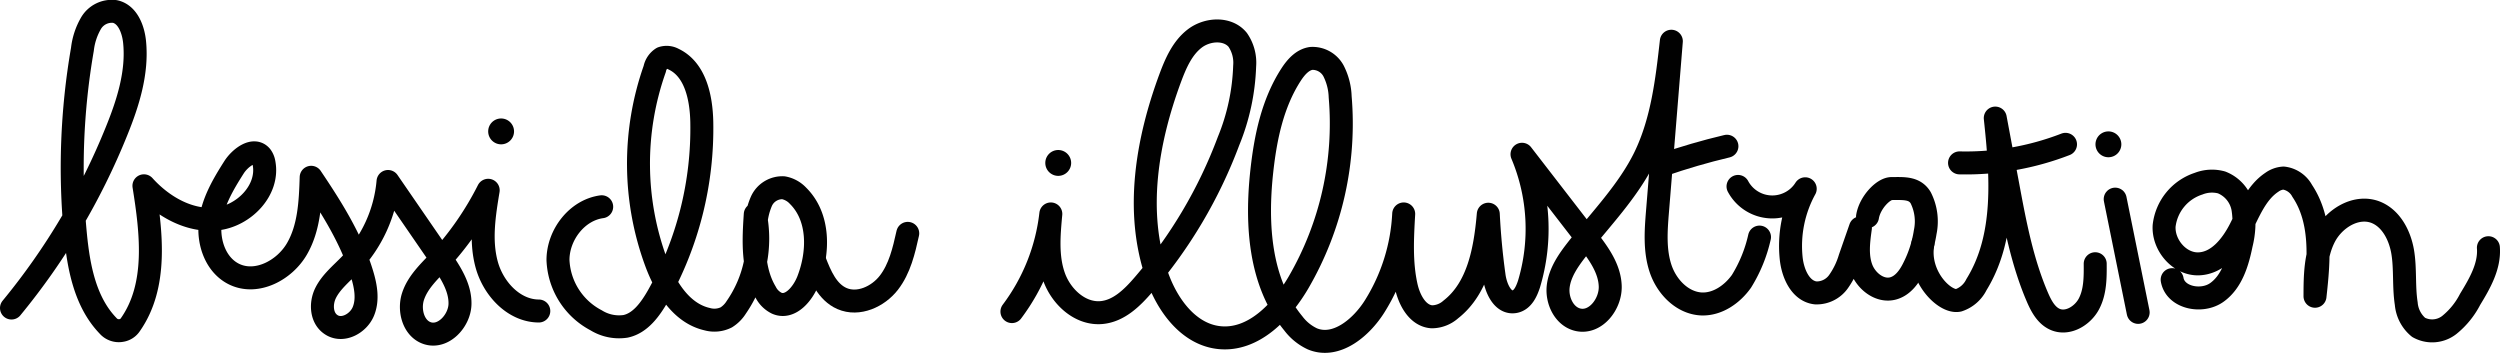 <svg xmlns="http://www.w3.org/2000/svg" viewBox="0 0 435.28 61.41"><defs><style>.cls-1{fill:none;stroke:#010101;stroke-linecap:round;stroke-linejoin:round;stroke-width:4px;}.cls-2{fill:#010101;}</style></defs><title>firmathic</title><g id="Layer_2" data-name="Layer 2"><g id="Layer_1-2" data-name="Layer 1"><g id="Layer_2-2" data-name="Layer 2"><g id="Livello_1" data-name="Livello 1"><path class="cls-1" d="M104.76,36c-4.31.59-7.59,4.89-7.61,9.24a12.4,12.4,0,0,0,6.63,10.52,7.58,7.58,0,0,0,5.13,1.06c2.6-.54,4.33-3,5.64-5.28a59.44,59.44,0,0,0,7.64-30.32c-.09-4.21-1.11-9.12-4.91-10.92a2.5,2.5,0,0,0-2-.19A2.9,2.9,0,0,0,114,12a49.55,49.55,0,0,0,.26,33.73c1.61,4.31,4.37,8.82,8.87,9.84a4.65,4.65,0,0,0,3.32-.31,5.49,5.49,0,0,0,1.74-1.75,21,21,0,0,0,3.31-16.19c-.31,4.63-.55,9.59,1.82,13.57a4.27,4.27,0,0,0,1.94,1.91c2.33,1,4.54-1.64,5.45-4,1.89-4.88,2-11-1.77-14.72a4.61,4.61,0,0,0-2.53-1.39A4,4,0,0,0,132.59,35a12,12,0,0,0-1,4.64"/><path class="cls-1" d="M141.83,45.39c1,2.61,2.21,5.47,4.77,6.59,2.84,1.24,6.27-.31,8.16-2.75s2.62-5.58,3.29-8.6"/><path class="cls-1" d="M176.19,54.25a34.82,34.82,0,0,0,6.77-17c-.34,3.69-.68,7.52.58,11s4.58,6.52,8.27,6.17c3-.28,5.33-2.58,7.28-4.85a82.52,82.52,0,0,0,14.81-25,37.62,37.62,0,0,0,2.81-13.08,7,7,0,0,0-1.21-4.55c-1.74-2.13-5.26-1.92-7.45-.26s-3.34,4.33-4.3,6.9c-4.07,11-6.16,23.32-2.31,34.4,1.76,5.09,5.47,10.22,10.82,10.8,5.93.64,10.85-4.49,13.85-9.64a55.07,55.07,0,0,0,7.23-32.27,10.71,10.71,0,0,0-1.16-4.53,4.15,4.15,0,0,0-3.88-2.17c-1.53.22-2.66,1.52-3.5,2.81-3.24,5-4.47,11-5.11,16.86-1,9.21-.4,19.32,5.49,26.46A8.8,8.8,0,0,0,228.5,59c4.14,1.72,8.54-1.94,10.9-5.75a33.37,33.37,0,0,0,5-16c-.24,4.26-.48,8.59.48,12.75.56,2.37,2,5,4.43,5.16a5,5,0,0,0,3.29-1.28c4.83-3.76,6-10.49,6.53-16.58.18,3.56.51,7.12,1,10.65.28,2.19,1.5,5,3.65,4.56,1.34-.28,2-1.74,2.42-3A33.4,33.4,0,0,0,265,26.86l11.36,14.7c1.91,2.46,3.9,5.15,4,8.26s-2.54,6.52-5.58,5.86c-2.42-.52-3.76-3.34-3.48-5.79s1.78-4.58,3.3-6.53c4.11-5.24,8.89-10.08,11.8-16.06,3-6.22,3.83-13.25,4.6-20.12l-2.41,29.63c-.27,3.33-.52,6.76.53,9.93s3.76,6,7.09,6.18c2.79.13,5.38-1.66,7-3.94a24.9,24.9,0,0,0,3.14-7.7"/><path class="cls-1" d="M302.61,32.46a6.77,6.77,0,0,0,9.18,2.76,6.69,6.69,0,0,0,2.52-2.35A20.71,20.71,0,0,0,311.87,45c.28,2.65,1.63,5.72,4.28,6a4.66,4.66,0,0,0,3.93-1.93,13.88,13.88,0,0,0,2-4.11l1.84-5.28c-.33,2.36-.65,4.83.18,7.06s3.2,4.09,5.5,3.48c1.69-.45,2.82-2,3.6-3.6a20.75,20.75,0,0,0,2-6.2,9.12,9.12,0,0,0-.79-6c-1.07-1.78-3-1.59-5.06-1.59-1.44,0-3.79,2.44-4.19,4.89"/><path class="cls-1" d="M334.8,42.46c-1,5.58,3.81,10.36,6.2,9.83a5.36,5.36,0,0,0,3.12-2.73c5.21-8.43,4.33-19.11,3.28-29l2.2,11.76c1.23,6.62,2.49,13.3,5.16,19.48.66,1.52,1.52,3.11,3,3.78,2.19,1,4.82-.55,5.94-2.66s1.12-4.61,1.1-7"/><path class="cls-1" d="M341.18,28.36a48.07,48.07,0,0,0,18.45-3.23"/><path class="cls-1" d="M368.28,34.67l4,19.72"/><path class="cls-1" d="M378.2,48.69c.54,3.17,5.14,4.09,7.76,2.24s3.63-5.23,4.27-8.38a15.64,15.64,0,0,0,.3-6.17,6,6,0,0,0-3.73-4.62,6.37,6.37,0,0,0-4,.22,8.76,8.76,0,0,0-6,7.34c-.2,3.34,2.66,6.72,6,6.62s5.75-3.13,7.26-6.09,2.75-6.3,5.52-8.13a3.88,3.88,0,0,1,2-.72,4.28,4.28,0,0,1,3.26,2.23c3.51,5.23,2.93,12.09,2.23,18.35,0-3.53.05-7.22,1.67-10.36s5.35-5.48,8.69-4.34c2.84,1,4.42,4.07,4.91,7s.15,6,.62,9A6,6,0,0,0,421.11,57a4.85,4.85,0,0,0,5.37-.44,13.89,13.89,0,0,0,3.59-4.43c1.69-2.77,3.43-5.78,3.19-9"/><path class="cls-1" d="M300.68,25.46c-3.8.9-7.55,2-11.24,3.27"/><path class="cls-1" d="M2,53.63A117.58,117.58,0,0,0,20.31,22.79c2-4.93,3.66-10.2,3.12-15.5C23.2,5.06,22.2,2.46,20,2a4.21,4.21,0,0,0-4.13,2,11.7,11.7,0,0,0-1.52,4.58,120.63,120.63,0,0,0-1.21,32.31c.56,5.69,1.7,11.72,5.68,15.84a2.47,2.47,0,0,0,2.3.81,2.28,2.28,0,0,0,1.57-1c4.78-6.81,3.68-16,2.37-24.19,3.21,3.56,7.83,6.25,12.6,5.78s9.2-5,8.31-9.73a2.69,2.69,0,0,0-.49-1.2c-1.26-1.54-3.65.24-4.73,1.92-1.91,3-3.76,6.14-4.15,9.65s1,7.47,4.24,9c3.88,1.83,8.69-.71,10.85-4.42s2.35-8.19,2.49-12.48c3.55,5.28,7,10.73,8.85,16.81.65,2.13,1.09,4.49.23,6.55s-3.45,3.51-5.4,2.42S55.76,52.89,56.7,51s2.69-3.32,4.19-4.86a23.83,23.83,0,0,0,6.67-14.54l9.17,13.33c1.68,2.44,3.42,5.09,3.36,8s-2.88,6-5.69,5.08c-2.42-.79-3.28-4-2.48-6.42s2.74-4.25,4.48-6.08A54,54,0,0,0,85,33.13c-.71,4.29-1.41,8.74-.26,12.94s4.72,8.06,9.07,8.08"/><path class="cls-2" d="M87.25,20.63h0a2.25,2.25,0,0,0,0,4.5h0a2.25,2.25,0,0,0,0-4.5Z"/><path class="cls-2" d="M184.25,26.12h0a2.25,2.25,0,0,0,0,4.5h0a2.25,2.25,0,0,0,0-4.5Z"/><path class="cls-2" d="M367.1,22.88a2.25,2.25,0,1,0,2.25,2.25,2.25,2.25,0,0,0-2.25-2.25Z"/></g></g></g></g></svg>